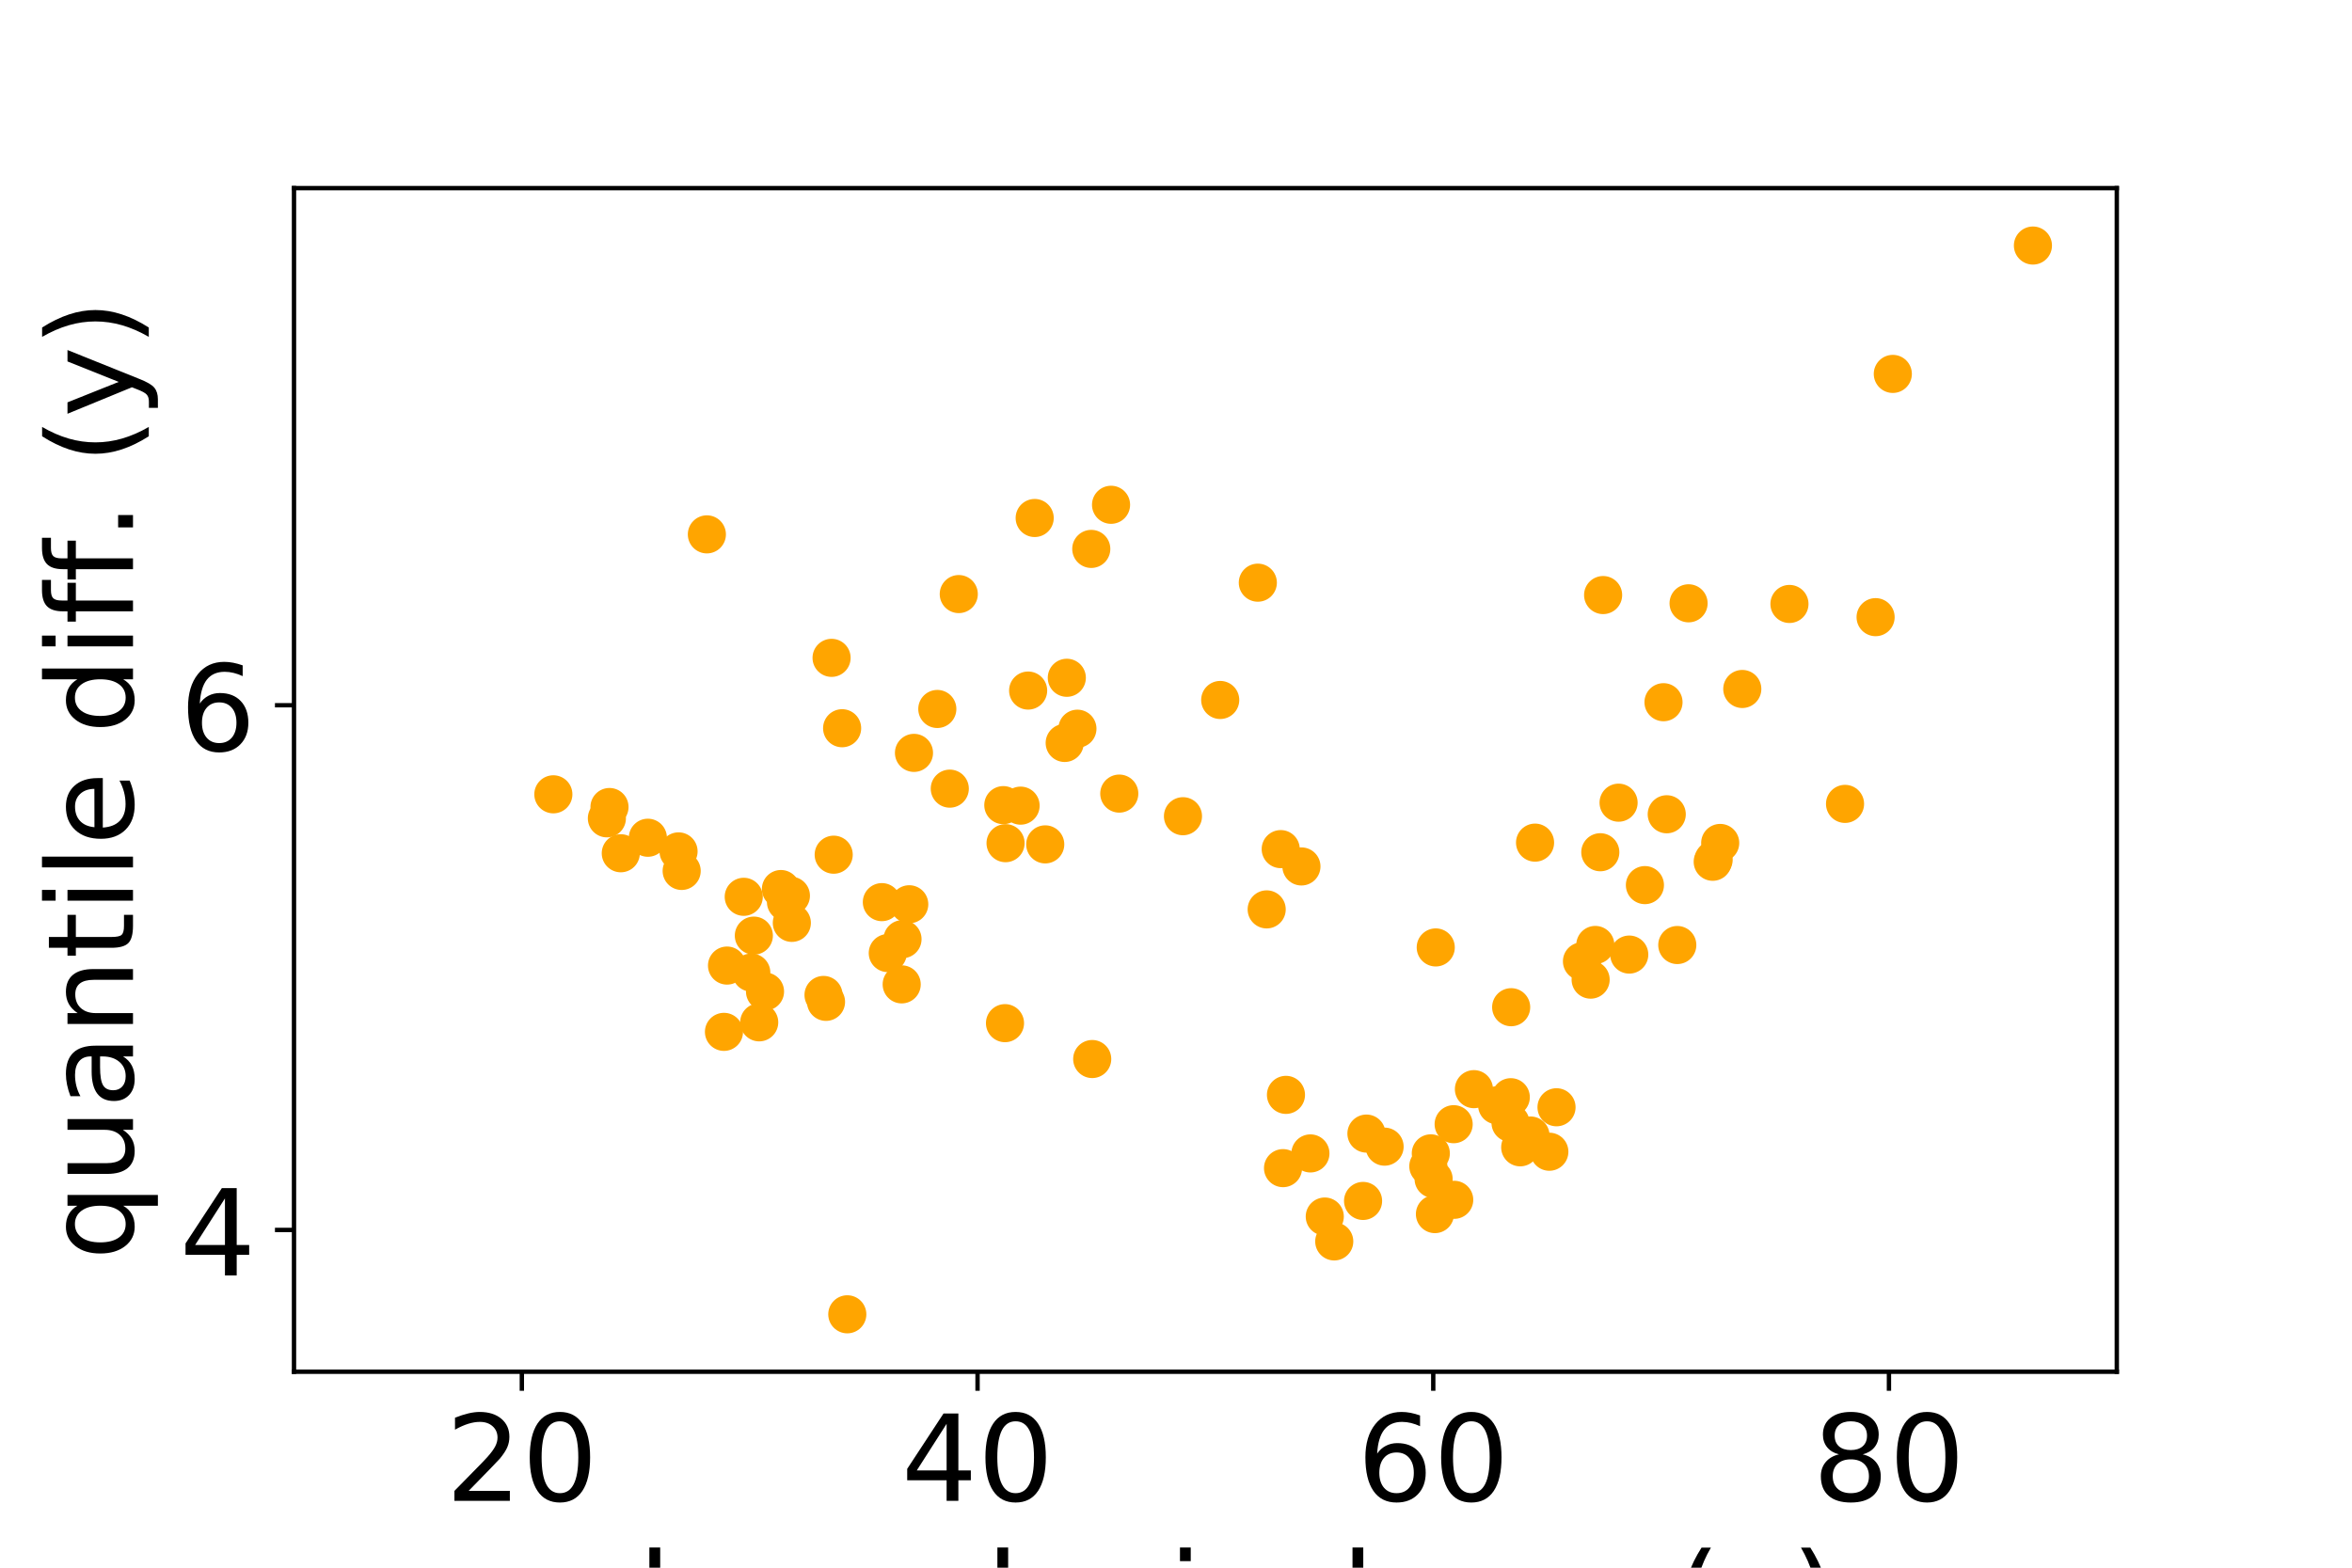 <?xml version="1.0" encoding="utf-8" standalone="no"?>
<!DOCTYPE svg PUBLIC "-//W3C//DTD SVG 1.1//EN"
  "http://www.w3.org/Graphics/SVG/1.1/DTD/svg11.dtd">
<!-- Created with matplotlib (https://matplotlib.org/) -->
<svg height="288pt" version="1.1" viewBox="0 0 432 288" width="432pt" xmlns="http://www.w3.org/2000/svg" xmlns:xlink="http://www.w3.org/1999/xlink">
 <defs>
  <style type="text/css">
*{stroke-linecap:butt;stroke-linejoin:round;}
  </style>
 </defs>
 <g id="figure_1">
  <g id="patch_1">
   <path d="M 0 288 
L 432 288 
L 432 0 
L 0 0 
z
" style="fill:#ffffff;"/>
  </g>
  <g id="axes_1">
   <g id="patch_2">
    <path d="M 54 252 
L 388.8 252 
L 388.8 34.56 
L 54 34.56 
z
" style="fill:#ffffff;"/>
   </g>
   <g id="PathCollection_1">
    <defs>
     <path d="M 0 3 
C 0.796 3 1.559 2.684 2.121 2.121 
C 2.684 1.559 3 0.796 3 0 
C 3 -0.796 2.684 -1.559 2.121 -2.121 
C 1.559 -2.684 0.796 -3 0 -3 
C -0.796 -3 -1.559 -2.684 -2.121 -2.121 
C -2.684 -1.559 -3 -0.796 -3 0 
C -3 0.796 -2.684 1.559 -2.121 2.121 
C -1.559 2.684 -0.796 3 0 3 
z
" id="md49072e07e" style="stroke:#ffa500;"/>
    </defs>
    <g clip-path="url(#p6f83855345)">
     <use style="fill:#ffa500;stroke:#ffa500;" x="299.251" xlink:href="#md49072e07e" y="175.365"/>
     <use style="fill:#ffa500;stroke:#ffa500;" x="145.44" xlink:href="#md49072e07e" y="169.54"/>
     <use style="fill:#ffa500;stroke:#ffa500;" x="293.934" xlink:href="#md49072e07e" y="156.565"/>
     <use style="fill:#ffa500;stroke:#ffa500;" x="111.467" xlink:href="#md49072e07e" y="150.335"/>
     <use style="fill:#ffa500;stroke:#ffa500;" x="133.535" xlink:href="#md49072e07e" y="177.385"/>
     <use style="fill:#ffa500;stroke:#ffa500;" x="155.626" xlink:href="#md49072e07e" y="241.451"/>
     <use style="fill:#ffa500;stroke:#ffa500;" x="263.708" xlink:href="#md49072e07e" y="174.054"/>
     <use style="fill:#ffa500;stroke:#ffa500;" x="172.16" xlink:href="#md49072e07e" y="130.245"/>
     <use style="fill:#ffa500;stroke:#ffa500;" x="292.158" xlink:href="#md49072e07e" y="179.969"/>
     <use style="fill:#ffa500;stroke:#ffa500;" x="232.657" xlink:href="#md49072e07e" y="167.065"/>
     <use style="fill:#ffa500;stroke:#ffa500;" x="231.03" xlink:href="#md49072e07e" y="107.044"/>
     <use style="fill:#ffa500;stroke:#ffa500;" x="151.719" xlink:href="#md49072e07e" y="184.051"/>
     <use style="fill:#ffa500;stroke:#ffa500;" x="274.983" xlink:href="#md49072e07e" y="203.053"/>
     <use style="fill:#ffa500;stroke:#ffa500;" x="328.675" xlink:href="#md49072e07e" y="110.952"/>
     <use style="fill:#ffa500;stroke:#ffa500;" x="190.045" xlink:href="#md49072e07e" y="95.162"/>
     <use style="fill:#ffa500;stroke:#ffa500;" x="200.61" xlink:href="#md49072e07e" y="194.555"/>
     <use style="fill:#ffa500;stroke:#ffa500;" x="176.101" xlink:href="#md49072e07e" y="109.138"/>
     <use style="fill:#ffa500;stroke:#ffa500;" x="187.456" xlink:href="#md49072e07e" y="148.006"/>
     <use style="fill:#ffa500;stroke:#ffa500;" x="125.205" xlink:href="#md49072e07e" y="159.999"/>
     <use style="fill:#ffa500;stroke:#ffa500;" x="297.291" xlink:href="#md49072e07e" y="147.461"/>
     <use style="fill:#ffa500;stroke:#ffa500;" x="314.753" xlink:href="#md49072e07e" y="157.922"/>
     <use style="fill:#ffa500;stroke:#ffa500;" x="285.891" xlink:href="#md49072e07e" y="203.416"/>
     <use style="fill:#ffa500;stroke:#ffa500;" x="262.345" xlink:href="#md49072e07e" y="214.257"/>
     <use style="fill:#ffa500;stroke:#ffa500;" x="132.974" xlink:href="#md49072e07e" y="189.564"/>
     <use style="fill:#ffa500;stroke:#ffa500;" x="284.573" xlink:href="#md49072e07e" y="211.585"/>
     <use style="fill:#ffa500;stroke:#ffa500;" x="138.462" xlink:href="#md49072e07e" y="171.884"/>
     <use style="fill:#ffa500;stroke:#ffa500;" x="111.948" xlink:href="#md49072e07e" y="148.257"/>
     <use style="fill:#ffa500;stroke:#ffa500;" x="277.446" xlink:href="#md49072e07e" y="206.284"/>
     <use style="fill:#ffa500;stroke:#ffa500;" x="188.842" xlink:href="#md49072e07e" y="126.864"/>
     <use style="fill:#ffa500;stroke:#ffa500;" x="279.222" xlink:href="#md49072e07e" y="210.772"/>
     <use style="fill:#ffa500;stroke:#ffa500;" x="114.022" xlink:href="#md49072e07e" y="156.752"/>
     <use style="fill:#ffa500;stroke:#ffa500;" x="263.559" xlink:href="#md49072e07e" y="223.042"/>
     <use style="fill:#ffa500;stroke:#ffa500;" x="205.582" xlink:href="#md49072e07e" y="145.792"/>
     <use style="fill:#ffa500;stroke:#ffa500;" x="315.956" xlink:href="#md49072e07e" y="154.858"/>
     <use style="fill:#ffa500;stroke:#ffa500;" x="184.282" xlink:href="#md49072e07e" y="147.912"/>
     <use style="fill:#ffa500;stroke:#ffa500;" x="239.039" xlink:href="#md49072e07e" y="159.175"/>
     <use style="fill:#ffa500;stroke:#ffa500;" x="165.617" xlink:href="#md49072e07e" y="180.839"/>
     <use style="fill:#ffa500;stroke:#ffa500;" x="143.435" xlink:href="#md49072e07e" y="163.325"/>
     <use style="fill:#ffa500;stroke:#ffa500;" x="344.498" xlink:href="#md49072e07e" y="113.378"/>
     <use style="fill:#ffa500;stroke:#ffa500;" x="153.128" xlink:href="#md49072e07e" y="157.016"/>
     <use style="fill:#ffa500;stroke:#ffa500;" x="140.513" xlink:href="#md49072e07e" y="182.155"/>
     <use style="fill:#ffa500;stroke:#ffa500;" x="136.606" xlink:href="#md49072e07e" y="164.753"/>
     <use style="fill:#ffa500;stroke:#ffa500;" x="308.073" xlink:href="#md49072e07e" y="173.611"/>
     <use style="fill:#ffa500;stroke:#ffa500;" x="266.997" xlink:href="#md49072e07e" y="206.527"/>
     <use style="fill:#ffa500;stroke:#ffa500;" x="139.447" xlink:href="#md49072e07e" y="187.813"/>
     <use style="fill:#ffa500;stroke:#ffa500;" x="262.803" xlink:href="#md49072e07e" y="211.884"/>
     <use style="fill:#ffa500;stroke:#ffa500;" x="240.689" xlink:href="#md49072e07e" y="211.895"/>
     <use style="fill:#ffa500;stroke:#ffa500;" x="200.438" xlink:href="#md49072e07e" y="100.841"/>
     <use style="fill:#ffa500;stroke:#ffa500;" x="320.012" xlink:href="#md49072e07e" y="126.572"/>
     <use style="fill:#ffa500;stroke:#ffa500;" x="165.766" xlink:href="#md49072e07e" y="172.531"/>
     <use style="fill:#ffa500;stroke:#ffa500;" x="184.591" xlink:href="#md49072e07e" y="187.965"/>
     <use style="fill:#ffa500;stroke:#ffa500;" x="306.137" xlink:href="#md49072e07e" y="149.589"/>
     <use style="fill:#ffa500;stroke:#ffa500;" x="267.1" xlink:href="#md49072e07e" y="220.419"/>
     <use style="fill:#ffa500;stroke:#ffa500;" x="254.313" xlink:href="#md49072e07e" y="210.652"/>
     <use style="fill:#ffa500;stroke:#ffa500;" x="277.561" xlink:href="#md49072e07e" y="185.035"/>
     <use style="fill:#ffa500;stroke:#ffa500;" x="250.979" xlink:href="#md49072e07e" y="208.251"/>
     <use style="fill:#ffa500;stroke:#ffa500;" x="217.281" xlink:href="#md49072e07e" y="149.948"/>
     <use style="fill:#ffa500;stroke:#ffa500;" x="191.982" xlink:href="#md49072e07e" y="155.121"/>
     <use style="fill:#ffa500;stroke:#ffa500;" x="338.884" xlink:href="#md49072e07e" y="147.683"/>
     <use style="fill:#ffa500;stroke:#ffa500;" x="163.062" xlink:href="#md49072e07e" y="175.091"/>
     <use style="fill:#ffa500;stroke:#ffa500;" x="245.066" xlink:href="#md49072e07e" y="228.062"/>
     <use style="fill:#ffa500;stroke:#ffa500;" x="195.946" xlink:href="#md49072e07e" y="124.515"/>
     <use style="fill:#ffa500;stroke:#ffa500;" x="124.632" xlink:href="#md49072e07e" y="156.409"/>
     <use style="fill:#ffa500;stroke:#ffa500;" x="174.451" xlink:href="#md49072e07e" y="144.883"/>
     <use style="fill:#ffa500;stroke:#ffa500;" x="235.235" xlink:href="#md49072e07e" y="155.992"/>
     <use style="fill:#ffa500;stroke:#ffa500;" x="167.004" xlink:href="#md49072e07e" y="166.124"/>
     <use style="fill:#ffa500;stroke:#ffa500;" x="161.974" xlink:href="#md49072e07e" y="165.731"/>
     <use style="fill:#ffa500;stroke:#ffa500;" x="101.636" xlink:href="#md49072e07e" y="145.923"/>
     <use style="fill:#ffa500;stroke:#ffa500;" x="195.557" xlink:href="#md49072e07e" y="136.488"/>
     <use style="fill:#ffa500;stroke:#ffa500;" x="118.995" xlink:href="#md49072e07e" y="153.902"/>
     <use style="fill:#ffa500;stroke:#ffa500;" x="281.113" xlink:href="#md49072e07e" y="208.605"/>
     <use style="fill:#ffa500;stroke:#ffa500;" x="129.834" xlink:href="#md49072e07e" y="98.169"/>
     <use style="fill:#ffa500;stroke:#ffa500;" x="302.127" xlink:href="#md49072e07e" y="162.604"/>
     <use style="fill:#ffa500;stroke:#ffa500;" x="243.325" xlink:href="#md49072e07e" y="223.49"/>
     <use style="fill:#ffa500;stroke:#ffa500;" x="204.07" xlink:href="#md49072e07e" y="92.734"/>
     <use style="fill:#ffa500;stroke:#ffa500;" x="314.581" xlink:href="#md49072e07e" y="158.316"/>
     <use style="fill:#ffa500;stroke:#ffa500;" x="152.739" xlink:href="#md49072e07e" y="120.855"/>
     <use style="fill:#ffa500;stroke:#ffa500;" x="310.147" xlink:href="#md49072e07e" y="110.834"/>
     <use style="fill:#ffa500;stroke:#ffa500;" x="151.26" xlink:href="#md49072e07e" y="182.783"/>
     <use style="fill:#ffa500;stroke:#ffa500;" x="154.675" xlink:href="#md49072e07e" y="133.783"/>
     <use style="fill:#ffa500;stroke:#ffa500;" x="373.395" xlink:href="#md49072e07e" y="45.109"/>
     <use style="fill:#ffa500;stroke:#ffa500;" x="144.363" xlink:href="#md49072e07e" y="165.717"/>
     <use style="fill:#ffa500;stroke:#ffa500;" x="184.695" xlink:href="#md49072e07e" y="154.899"/>
     <use style="fill:#ffa500;stroke:#ffa500;" x="145.268" xlink:href="#md49072e07e" y="164.553"/>
     <use style="fill:#ffa500;stroke:#ffa500;" x="197.894" xlink:href="#md49072e07e" y="133.871"/>
     <use style="fill:#ffa500;stroke:#ffa500;" x="137.992" xlink:href="#md49072e07e" y="178.671"/>
     <use style="fill:#ffa500;stroke:#ffa500;" x="167.874" xlink:href="#md49072e07e" y="138.312"/>
     <use style="fill:#ffa500;stroke:#ffa500;" x="290.566" xlink:href="#md49072e07e" y="176.608"/>
     <use style="fill:#ffa500;stroke:#ffa500;" x="224.121" xlink:href="#md49072e07e" y="128.592"/>
     <use style="fill:#ffa500;stroke:#ffa500;" x="277.492" xlink:href="#md49072e07e" y="201.568"/>
     <use style="fill:#ffa500;stroke:#ffa500;" x="235.659" xlink:href="#md49072e07e" y="214.6"/>
     <use style="fill:#ffa500;stroke:#ffa500;" x="281.949" xlink:href="#md49072e07e" y="154.8"/>
     <use style="fill:#ffa500;stroke:#ffa500;" x="270.721" xlink:href="#md49072e07e" y="200.089"/>
     <use style="fill:#ffa500;stroke:#ffa500;" x="263.319" xlink:href="#md49072e07e" y="216.598"/>
     <use style="fill:#ffa500;stroke:#ffa500;" x="250.36" xlink:href="#md49072e07e" y="220.625"/>
     <use style="fill:#ffa500;stroke:#ffa500;" x="305.541" xlink:href="#md49072e07e" y="129.003"/>
     <use style="fill:#ffa500;stroke:#ffa500;" x="294.45" xlink:href="#md49072e07e" y="109.319"/>
     <use style="fill:#ffa500;stroke:#ffa500;" x="347.66" xlink:href="#md49072e07e" y="68.692"/>
     <use style="fill:#ffa500;stroke:#ffa500;" x="236.198" xlink:href="#md49072e07e" y="201.139"/>
     <use style="fill:#ffa500;stroke:#ffa500;" x="293.018" xlink:href="#md49072e07e" y="173.599"/>
    </g>
   </g>
   <g id="matplotlib.axis_1">
    <g id="xtick_1">
     <g id="line2d_1">
      <defs>
       <path d="M 0 0 
L 0 3.5 
" id="mcc36e4562b" style="stroke:#000000;stroke-width:0.8;"/>
      </defs>
      <g>
       <use style="stroke:#000000;stroke-width:0.8;" x="95.85" xlink:href="#mcc36e4562b" y="252"/>
      </g>
     </g>
     <g id="text_1">
      <!-- 20 -->
      <defs>
       <path d="M 19.188 8.297 
L 53.609 8.297 
L 53.609 0 
L 7.328 0 
L 7.328 8.297 
Q 12.938 14.109 22.625 23.891 
Q 32.328 33.688 34.812 36.531 
Q 39.547 41.844 41.422 45.531 
Q 43.312 49.219 43.312 52.781 
Q 43.312 58.594 39.234 62.25 
Q 35.156 65.922 28.609 65.922 
Q 23.969 65.922 18.812 64.312 
Q 13.672 62.703 7.812 59.422 
L 7.812 69.391 
Q 13.766 71.781 18.938 73 
Q 24.125 74.219 28.422 74.219 
Q 39.75 74.219 46.484 68.547 
Q 53.219 62.891 53.219 53.422 
Q 53.219 48.922 51.531 44.891 
Q 49.859 40.875 45.406 35.406 
Q 44.188 33.984 37.641 27.219 
Q 31.109 20.453 19.188 8.297 
z
" id="DejaVuSans-50"/>
       <path d="M 31.781 66.406 
Q 24.172 66.406 20.328 58.906 
Q 16.5 51.422 16.5 36.375 
Q 16.5 21.391 20.328 13.891 
Q 24.172 6.391 31.781 6.391 
Q 39.453 6.391 43.281 13.891 
Q 47.125 21.391 47.125 36.375 
Q 47.125 51.422 43.281 58.906 
Q 39.453 66.406 31.781 66.406 
z
M 31.781 74.219 
Q 44.047 74.219 50.516 64.516 
Q 56.984 54.828 56.984 36.375 
Q 56.984 17.969 50.516 8.266 
Q 44.047 -1.422 31.781 -1.422 
Q 19.531 -1.422 13.062 8.266 
Q 6.594 17.969 6.594 36.375 
Q 6.594 54.828 13.062 64.516 
Q 19.531 74.219 31.781 74.219 
z
" id="DejaVuSans-48"/>
      </defs>
      <g transform="translate(81.853 275.717)scale(0.22 -0.22)">
       <use xlink:href="#DejaVuSans-50"/>
       <use x="63.623" xlink:href="#DejaVuSans-48"/>
      </g>
     </g>
    </g>
    <g id="xtick_2">
     <g id="line2d_2">
      <g>
       <use style="stroke:#000000;stroke-width:0.8;" x="179.55" xlink:href="#mcc36e4562b" y="252"/>
      </g>
     </g>
     <g id="text_2">
      <!-- 40 -->
      <defs>
       <path d="M 37.797 64.312 
L 12.891 25.391 
L 37.797 25.391 
z
M 35.203 72.906 
L 47.609 72.906 
L 47.609 25.391 
L 58.016 25.391 
L 58.016 17.188 
L 47.609 17.188 
L 47.609 0 
L 37.797 0 
L 37.797 17.188 
L 4.891 17.188 
L 4.891 26.703 
z
" id="DejaVuSans-52"/>
      </defs>
      <g transform="translate(165.553 275.717)scale(0.22 -0.22)">
       <use xlink:href="#DejaVuSans-52"/>
       <use x="63.623" xlink:href="#DejaVuSans-48"/>
      </g>
     </g>
    </g>
    <g id="xtick_3">
     <g id="line2d_3">
      <g>
       <use style="stroke:#000000;stroke-width:0.8;" x="263.25" xlink:href="#mcc36e4562b" y="252"/>
      </g>
     </g>
     <g id="text_3">
      <!-- 60 -->
      <defs>
       <path d="M 33.016 40.375 
Q 26.375 40.375 22.484 35.828 
Q 18.609 31.297 18.609 23.391 
Q 18.609 15.531 22.484 10.953 
Q 26.375 6.391 33.016 6.391 
Q 39.656 6.391 43.531 10.953 
Q 47.406 15.531 47.406 23.391 
Q 47.406 31.297 43.531 35.828 
Q 39.656 40.375 33.016 40.375 
z
M 52.594 71.297 
L 52.594 62.312 
Q 48.875 64.062 45.094 64.984 
Q 41.312 65.922 37.594 65.922 
Q 27.828 65.922 22.672 59.328 
Q 17.531 52.734 16.797 39.406 
Q 19.672 43.656 24.016 45.922 
Q 28.375 48.188 33.594 48.188 
Q 44.578 48.188 50.953 41.516 
Q 57.328 34.859 57.328 23.391 
Q 57.328 12.156 50.688 5.359 
Q 44.047 -1.422 33.016 -1.422 
Q 20.359 -1.422 13.672 8.266 
Q 6.984 17.969 6.984 36.375 
Q 6.984 53.656 15.188 63.938 
Q 23.391 74.219 37.203 74.219 
Q 40.922 74.219 44.703 73.484 
Q 48.484 72.75 52.594 71.297 
z
" id="DejaVuSans-54"/>
      </defs>
      <g transform="translate(249.252 275.717)scale(0.22 -0.22)">
       <use xlink:href="#DejaVuSans-54"/>
       <use x="63.623" xlink:href="#DejaVuSans-48"/>
      </g>
     </g>
    </g>
    <g id="xtick_4">
     <g id="line2d_4">
      <g>
       <use style="stroke:#000000;stroke-width:0.8;" x="346.95" xlink:href="#mcc36e4562b" y="252"/>
      </g>
     </g>
     <g id="text_4">
      <!-- 80 -->
      <defs>
       <path d="M 31.781 34.625 
Q 24.75 34.625 20.719 30.859 
Q 16.703 27.094 16.703 20.516 
Q 16.703 13.922 20.719 10.156 
Q 24.75 6.391 31.781 6.391 
Q 38.812 6.391 42.859 10.172 
Q 46.922 13.969 46.922 20.516 
Q 46.922 27.094 42.891 30.859 
Q 38.875 34.625 31.781 34.625 
z
M 21.922 38.812 
Q 15.578 40.375 12.031 44.719 
Q 8.5 49.078 8.5 55.328 
Q 8.5 64.062 14.719 69.141 
Q 20.953 74.219 31.781 74.219 
Q 42.672 74.219 48.875 69.141 
Q 55.078 64.062 55.078 55.328 
Q 55.078 49.078 51.531 44.719 
Q 48 40.375 41.703 38.812 
Q 48.828 37.156 52.797 32.312 
Q 56.781 27.484 56.781 20.516 
Q 56.781 9.906 50.312 4.234 
Q 43.844 -1.422 31.781 -1.422 
Q 19.734 -1.422 13.25 4.234 
Q 6.781 9.906 6.781 20.516 
Q 6.781 27.484 10.781 32.312 
Q 14.797 37.156 21.922 38.812 
z
M 18.312 54.391 
Q 18.312 48.734 21.844 45.562 
Q 25.391 42.391 31.781 42.391 
Q 38.141 42.391 41.719 45.562 
Q 45.312 48.734 45.312 54.391 
Q 45.312 60.062 41.719 63.234 
Q 38.141 66.406 31.781 66.406 
Q 25.391 66.406 21.844 63.234 
Q 18.312 60.062 18.312 54.391 
z
" id="DejaVuSans-56"/>
      </defs>
      <g transform="translate(332.952 275.717)scale(0.22 -0.22)">
       <use xlink:href="#DejaVuSans-56"/>
       <use x="63.623" xlink:href="#DejaVuSans-48"/>
      </g>
     </g>
    </g>
    <g id="text_5">
     <!-- chronological age (y) -->
     <defs>
      <path d="M 48.781 52.594 
L 48.781 44.188 
Q 44.969 46.297 41.141 47.344 
Q 37.312 48.391 33.406 48.391 
Q 24.656 48.391 19.812 42.844 
Q 14.984 37.312 14.984 27.297 
Q 14.984 17.281 19.812 11.734 
Q 24.656 6.203 33.406 6.203 
Q 37.312 6.203 41.141 7.25 
Q 44.969 8.297 48.781 10.406 
L 48.781 2.094 
Q 45.016 0.344 40.984 -0.531 
Q 36.969 -1.422 32.422 -1.422 
Q 20.062 -1.422 12.781 6.344 
Q 5.516 14.109 5.516 27.297 
Q 5.516 40.672 12.859 48.328 
Q 20.219 56 33.016 56 
Q 37.156 56 41.109 55.141 
Q 45.062 54.297 48.781 52.594 
z
" id="DejaVuSans-99"/>
      <path d="M 54.891 33.016 
L 54.891 0 
L 45.906 0 
L 45.906 32.719 
Q 45.906 40.484 42.875 44.328 
Q 39.844 48.188 33.797 48.188 
Q 26.516 48.188 22.312 43.547 
Q 18.109 38.922 18.109 30.906 
L 18.109 0 
L 9.078 0 
L 9.078 75.984 
L 18.109 75.984 
L 18.109 46.188 
Q 21.344 51.125 25.703 53.562 
Q 30.078 56 35.797 56 
Q 45.219 56 50.047 50.172 
Q 54.891 44.344 54.891 33.016 
z
" id="DejaVuSans-104"/>
      <path d="M 41.109 46.297 
Q 39.594 47.172 37.812 47.578 
Q 36.031 48 33.891 48 
Q 26.266 48 22.188 43.047 
Q 18.109 38.094 18.109 28.812 
L 18.109 0 
L 9.078 0 
L 9.078 54.688 
L 18.109 54.688 
L 18.109 46.188 
Q 20.953 51.172 25.484 53.578 
Q 30.031 56 36.531 56 
Q 37.453 56 38.578 55.875 
Q 39.703 55.766 41.062 55.516 
z
" id="DejaVuSans-114"/>
      <path d="M 30.609 48.391 
Q 23.391 48.391 19.188 42.75 
Q 14.984 37.109 14.984 27.297 
Q 14.984 17.484 19.156 11.844 
Q 23.344 6.203 30.609 6.203 
Q 37.797 6.203 41.984 11.859 
Q 46.188 17.531 46.188 27.297 
Q 46.188 37.016 41.984 42.703 
Q 37.797 48.391 30.609 48.391 
z
M 30.609 56 
Q 42.328 56 49.016 48.375 
Q 55.719 40.766 55.719 27.297 
Q 55.719 13.875 49.016 6.219 
Q 42.328 -1.422 30.609 -1.422 
Q 18.844 -1.422 12.172 6.219 
Q 5.516 13.875 5.516 27.297 
Q 5.516 40.766 12.172 48.375 
Q 18.844 56 30.609 56 
z
" id="DejaVuSans-111"/>
      <path d="M 54.891 33.016 
L 54.891 0 
L 45.906 0 
L 45.906 32.719 
Q 45.906 40.484 42.875 44.328 
Q 39.844 48.188 33.797 48.188 
Q 26.516 48.188 22.312 43.547 
Q 18.109 38.922 18.109 30.906 
L 18.109 0 
L 9.078 0 
L 9.078 54.688 
L 18.109 54.688 
L 18.109 46.188 
Q 21.344 51.125 25.703 53.562 
Q 30.078 56 35.797 56 
Q 45.219 56 50.047 50.172 
Q 54.891 44.344 54.891 33.016 
z
" id="DejaVuSans-110"/>
      <path d="M 9.422 75.984 
L 18.406 75.984 
L 18.406 0 
L 9.422 0 
z
" id="DejaVuSans-108"/>
      <path d="M 45.406 27.984 
Q 45.406 37.75 41.375 43.109 
Q 37.359 48.484 30.078 48.484 
Q 22.859 48.484 18.828 43.109 
Q 14.797 37.75 14.797 27.984 
Q 14.797 18.266 18.828 12.891 
Q 22.859 7.516 30.078 7.516 
Q 37.359 7.516 41.375 12.891 
Q 45.406 18.266 45.406 27.984 
z
M 54.391 6.781 
Q 54.391 -7.172 48.188 -13.984 
Q 42 -20.797 29.203 -20.797 
Q 24.469 -20.797 20.266 -20.094 
Q 16.062 -19.391 12.109 -17.922 
L 12.109 -9.188 
Q 16.062 -11.328 19.922 -12.344 
Q 23.781 -13.375 27.781 -13.375 
Q 36.625 -13.375 41.016 -8.766 
Q 45.406 -4.156 45.406 5.172 
L 45.406 9.625 
Q 42.625 4.781 38.281 2.391 
Q 33.938 0 27.875 0 
Q 17.828 0 11.672 7.656 
Q 5.516 15.328 5.516 27.984 
Q 5.516 40.672 11.672 48.328 
Q 17.828 56 27.875 56 
Q 33.938 56 38.281 53.609 
Q 42.625 51.219 45.406 46.391 
L 45.406 54.688 
L 54.391 54.688 
z
" id="DejaVuSans-103"/>
      <path d="M 9.422 54.688 
L 18.406 54.688 
L 18.406 0 
L 9.422 0 
z
M 9.422 75.984 
L 18.406 75.984 
L 18.406 64.594 
L 9.422 64.594 
z
" id="DejaVuSans-105"/>
      <path d="M 34.281 27.484 
Q 23.391 27.484 19.188 25 
Q 14.984 22.516 14.984 16.5 
Q 14.984 11.719 18.141 8.906 
Q 21.297 6.109 26.703 6.109 
Q 34.188 6.109 38.703 11.406 
Q 43.219 16.703 43.219 25.484 
L 43.219 27.484 
z
M 52.203 31.203 
L 52.203 0 
L 43.219 0 
L 43.219 8.297 
Q 40.141 3.328 35.547 0.953 
Q 30.953 -1.422 24.312 -1.422 
Q 15.922 -1.422 10.953 3.297 
Q 6 8.016 6 15.922 
Q 6 25.141 12.172 29.828 
Q 18.359 34.516 30.609 34.516 
L 43.219 34.516 
L 43.219 35.406 
Q 43.219 41.609 39.141 45 
Q 35.062 48.391 27.688 48.391 
Q 23 48.391 18.547 47.266 
Q 14.109 46.141 10.016 43.891 
L 10.016 52.203 
Q 14.938 54.109 19.578 55.047 
Q 24.219 56 28.609 56 
Q 40.484 56 46.344 49.844 
Q 52.203 43.703 52.203 31.203 
z
" id="DejaVuSans-97"/>
      <path id="DejaVuSans-32"/>
      <path d="M 56.203 29.594 
L 56.203 25.203 
L 14.891 25.203 
Q 15.484 15.922 20.484 11.062 
Q 25.484 6.203 34.422 6.203 
Q 39.594 6.203 44.453 7.469 
Q 49.312 8.734 54.109 11.281 
L 54.109 2.781 
Q 49.266 0.734 44.188 -0.344 
Q 39.109 -1.422 33.891 -1.422 
Q 20.797 -1.422 13.156 6.188 
Q 5.516 13.812 5.516 26.812 
Q 5.516 40.234 12.766 48.109 
Q 20.016 56 32.328 56 
Q 43.359 56 49.781 48.891 
Q 56.203 41.797 56.203 29.594 
z
M 47.219 32.234 
Q 47.125 39.594 43.094 43.984 
Q 39.062 48.391 32.422 48.391 
Q 24.906 48.391 20.391 44.141 
Q 15.875 39.891 15.188 32.172 
z
" id="DejaVuSans-101"/>
      <path d="M 31 75.875 
Q 24.469 64.656 21.281 53.656 
Q 18.109 42.672 18.109 31.391 
Q 18.109 20.125 21.312 9.062 
Q 24.516 -2 31 -13.188 
L 23.188 -13.188 
Q 15.875 -1.703 12.234 9.375 
Q 8.594 20.453 8.594 31.391 
Q 8.594 42.281 12.203 53.312 
Q 15.828 64.359 23.188 75.875 
z
" id="DejaVuSans-40"/>
      <path d="M 32.172 -5.078 
Q 28.375 -14.844 24.75 -17.812 
Q 21.141 -20.797 15.094 -20.797 
L 7.906 -20.797 
L 7.906 -13.281 
L 13.188 -13.281 
Q 16.891 -13.281 18.938 -11.516 
Q 21 -9.766 23.484 -3.219 
L 25.094 0.875 
L 2.984 54.688 
L 12.5 54.688 
L 29.594 11.922 
L 46.688 54.688 
L 56.203 54.688 
z
" id="DejaVuSans-121"/>
      <path d="M 8.016 75.875 
L 15.828 75.875 
Q 23.141 64.359 26.781 53.312 
Q 30.422 42.281 30.422 31.391 
Q 30.422 20.453 26.781 9.375 
Q 23.141 -1.703 15.828 -13.188 
L 8.016 -13.188 
Q 14.5 -2 17.703 9.062 
Q 20.906 20.125 20.906 31.391 
Q 20.906 42.672 17.703 53.656 
Q 14.5 64.656 8.016 75.875 
z
" id="DejaVuSans-41"/>
     </defs>
     <g transform="translate(105.18 301.008)scale(0.22 -0.22)">
      <use xlink:href="#DejaVuSans-99"/>
      <use x="54.98" xlink:href="#DejaVuSans-104"/>
      <use x="118.359" xlink:href="#DejaVuSans-114"/>
      <use x="159.441" xlink:href="#DejaVuSans-111"/>
      <use x="220.623" xlink:href="#DejaVuSans-110"/>
      <use x="284.002" xlink:href="#DejaVuSans-111"/>
      <use x="345.184" xlink:href="#DejaVuSans-108"/>
      <use x="372.967" xlink:href="#DejaVuSans-111"/>
      <use x="434.148" xlink:href="#DejaVuSans-103"/>
      <use x="497.625" xlink:href="#DejaVuSans-105"/>
      <use x="525.408" xlink:href="#DejaVuSans-99"/>
      <use x="580.389" xlink:href="#DejaVuSans-97"/>
      <use x="641.668" xlink:href="#DejaVuSans-108"/>
      <use x="669.451" xlink:href="#DejaVuSans-32"/>
      <use x="701.238" xlink:href="#DejaVuSans-97"/>
      <use x="762.518" xlink:href="#DejaVuSans-103"/>
      <use x="825.994" xlink:href="#DejaVuSans-101"/>
      <use x="887.518" xlink:href="#DejaVuSans-32"/>
      <use x="919.305" xlink:href="#DejaVuSans-40"/>
      <use x="958.318" xlink:href="#DejaVuSans-121"/>
      <use x="1017.498" xlink:href="#DejaVuSans-41"/>
     </g>
    </g>
   </g>
   <g id="matplotlib.axis_2">
    <g id="ytick_1">
     <g id="line2d_5">
      <defs>
       <path d="M 0 0 
L -3.5 0 
" id="m27bd8ae5e8" style="stroke:#000000;stroke-width:0.8;"/>
      </defs>
      <g>
       <use style="stroke:#000000;stroke-width:0.8;" x="54" xlink:href="#m27bd8ae5e8" y="225.951"/>
      </g>
     </g>
     <g id="text_6">
      <!-- 4 -->
      <g transform="translate(33.002 234.309)scale(0.22 -0.22)">
       <use xlink:href="#DejaVuSans-52"/>
      </g>
     </g>
    </g>
    <g id="ytick_2">
     <g id="line2d_6">
      <g>
       <use style="stroke:#000000;stroke-width:0.8;" x="54" xlink:href="#m27bd8ae5e8" y="129.561"/>
      </g>
     </g>
     <g id="text_7">
      <!-- 6 -->
      <g transform="translate(33.002 137.919)scale(0.22 -0.22)">
       <use xlink:href="#DejaVuSans-54"/>
      </g>
     </g>
    </g>
    <g id="text_8">
     <!-- quantile diff. (y) -->
     <defs>
      <path d="M 14.797 27.297 
Q 14.797 17.391 18.875 11.75 
Q 22.953 6.109 30.078 6.109 
Q 37.203 6.109 41.297 11.75 
Q 45.406 17.391 45.406 27.297 
Q 45.406 37.203 41.297 42.844 
Q 37.203 48.484 30.078 48.484 
Q 22.953 48.484 18.875 42.844 
Q 14.797 37.203 14.797 27.297 
z
M 45.406 8.203 
Q 42.578 3.328 38.25 0.953 
Q 33.938 -1.422 27.875 -1.422 
Q 17.969 -1.422 11.734 6.484 
Q 5.516 14.406 5.516 27.297 
Q 5.516 40.188 11.734 48.094 
Q 17.969 56 27.875 56 
Q 33.938 56 38.25 53.625 
Q 42.578 51.266 45.406 46.391 
L 45.406 54.688 
L 54.391 54.688 
L 54.391 -20.797 
L 45.406 -20.797 
z
" id="DejaVuSans-113"/>
      <path d="M 8.5 21.578 
L 8.5 54.688 
L 17.484 54.688 
L 17.484 21.922 
Q 17.484 14.156 20.5 10.266 
Q 23.531 6.391 29.594 6.391 
Q 36.859 6.391 41.078 11.031 
Q 45.312 15.672 45.312 23.688 
L 45.312 54.688 
L 54.297 54.688 
L 54.297 0 
L 45.312 0 
L 45.312 8.406 
Q 42.047 3.422 37.719 1 
Q 33.406 -1.422 27.688 -1.422 
Q 18.266 -1.422 13.375 4.438 
Q 8.5 10.297 8.5 21.578 
z
M 31.109 56 
z
" id="DejaVuSans-117"/>
      <path d="M 18.312 70.219 
L 18.312 54.688 
L 36.812 54.688 
L 36.812 47.703 
L 18.312 47.703 
L 18.312 18.016 
Q 18.312 11.328 20.141 9.422 
Q 21.969 7.516 27.594 7.516 
L 36.812 7.516 
L 36.812 0 
L 27.594 0 
Q 17.188 0 13.234 3.875 
Q 9.281 7.766 9.281 18.016 
L 9.281 47.703 
L 2.688 47.703 
L 2.688 54.688 
L 9.281 54.688 
L 9.281 70.219 
z
" id="DejaVuSans-116"/>
      <path d="M 45.406 46.391 
L 45.406 75.984 
L 54.391 75.984 
L 54.391 0 
L 45.406 0 
L 45.406 8.203 
Q 42.578 3.328 38.25 0.953 
Q 33.938 -1.422 27.875 -1.422 
Q 17.969 -1.422 11.734 6.484 
Q 5.516 14.406 5.516 27.297 
Q 5.516 40.188 11.734 48.094 
Q 17.969 56 27.875 56 
Q 33.938 56 38.25 53.625 
Q 42.578 51.266 45.406 46.391 
z
M 14.797 27.297 
Q 14.797 17.391 18.875 11.75 
Q 22.953 6.109 30.078 6.109 
Q 37.203 6.109 41.297 11.75 
Q 45.406 17.391 45.406 27.297 
Q 45.406 37.203 41.297 42.844 
Q 37.203 48.484 30.078 48.484 
Q 22.953 48.484 18.875 42.844 
Q 14.797 37.203 14.797 27.297 
z
" id="DejaVuSans-100"/>
      <path d="M 37.109 75.984 
L 37.109 68.5 
L 28.516 68.5 
Q 23.688 68.5 21.797 66.547 
Q 19.922 64.594 19.922 59.516 
L 19.922 54.688 
L 34.719 54.688 
L 34.719 47.703 
L 19.922 47.703 
L 19.922 0 
L 10.891 0 
L 10.891 47.703 
L 2.297 47.703 
L 2.297 54.688 
L 10.891 54.688 
L 10.891 58.5 
Q 10.891 67.625 15.141 71.797 
Q 19.391 75.984 28.609 75.984 
z
" id="DejaVuSans-102"/>
      <path d="M 10.688 12.406 
L 21 12.406 
L 21 0 
L 10.688 0 
z
" id="DejaVuSans-46"/>
     </defs>
     <g transform="translate(24.427 231.493)rotate(-90)scale(0.22 -0.22)">
      <use xlink:href="#DejaVuSans-113"/>
      <use x="63.477" xlink:href="#DejaVuSans-117"/>
      <use x="126.855" xlink:href="#DejaVuSans-97"/>
      <use x="188.135" xlink:href="#DejaVuSans-110"/>
      <use x="251.514" xlink:href="#DejaVuSans-116"/>
      <use x="290.723" xlink:href="#DejaVuSans-105"/>
      <use x="318.506" xlink:href="#DejaVuSans-108"/>
      <use x="346.289" xlink:href="#DejaVuSans-101"/>
      <use x="407.812" xlink:href="#DejaVuSans-32"/>
      <use x="439.6" xlink:href="#DejaVuSans-100"/>
      <use x="503.076" xlink:href="#DejaVuSans-105"/>
      <use x="530.859" xlink:href="#DejaVuSans-102"/>
      <use x="566.064" xlink:href="#DejaVuSans-102"/>
      <use x="601.16" xlink:href="#DejaVuSans-46"/>
      <use x="632.947" xlink:href="#DejaVuSans-32"/>
      <use x="664.734" xlink:href="#DejaVuSans-40"/>
      <use x="703.748" xlink:href="#DejaVuSans-121"/>
      <use x="762.928" xlink:href="#DejaVuSans-41"/>
     </g>
    </g>
   </g>
   <g id="patch_3">
    <path d="M 54 252 
L 54 34.56 
" style="fill:none;stroke:#000000;stroke-linecap:square;stroke-linejoin:miter;stroke-width:0.8;"/>
   </g>
   <g id="patch_4">
    <path d="M 388.8 252 
L 388.8 34.56 
" style="fill:none;stroke:#000000;stroke-linecap:square;stroke-linejoin:miter;stroke-width:0.8;"/>
   </g>
   <g id="patch_5">
    <path d="M 54 252 
L 388.8 252 
" style="fill:none;stroke:#000000;stroke-linecap:square;stroke-linejoin:miter;stroke-width:0.8;"/>
   </g>
   <g id="patch_6">
    <path d="M 54 34.56 
L 388.8 34.56 
" style="fill:none;stroke:#000000;stroke-linecap:square;stroke-linejoin:miter;stroke-width:0.8;"/>
   </g>
  </g>
 </g>
 <defs>
  <clipPath id="p6f83855345">
   <rect height="217.44" width="334.8" x="54" y="34.56"/>
  </clipPath>
 </defs>
</svg>
